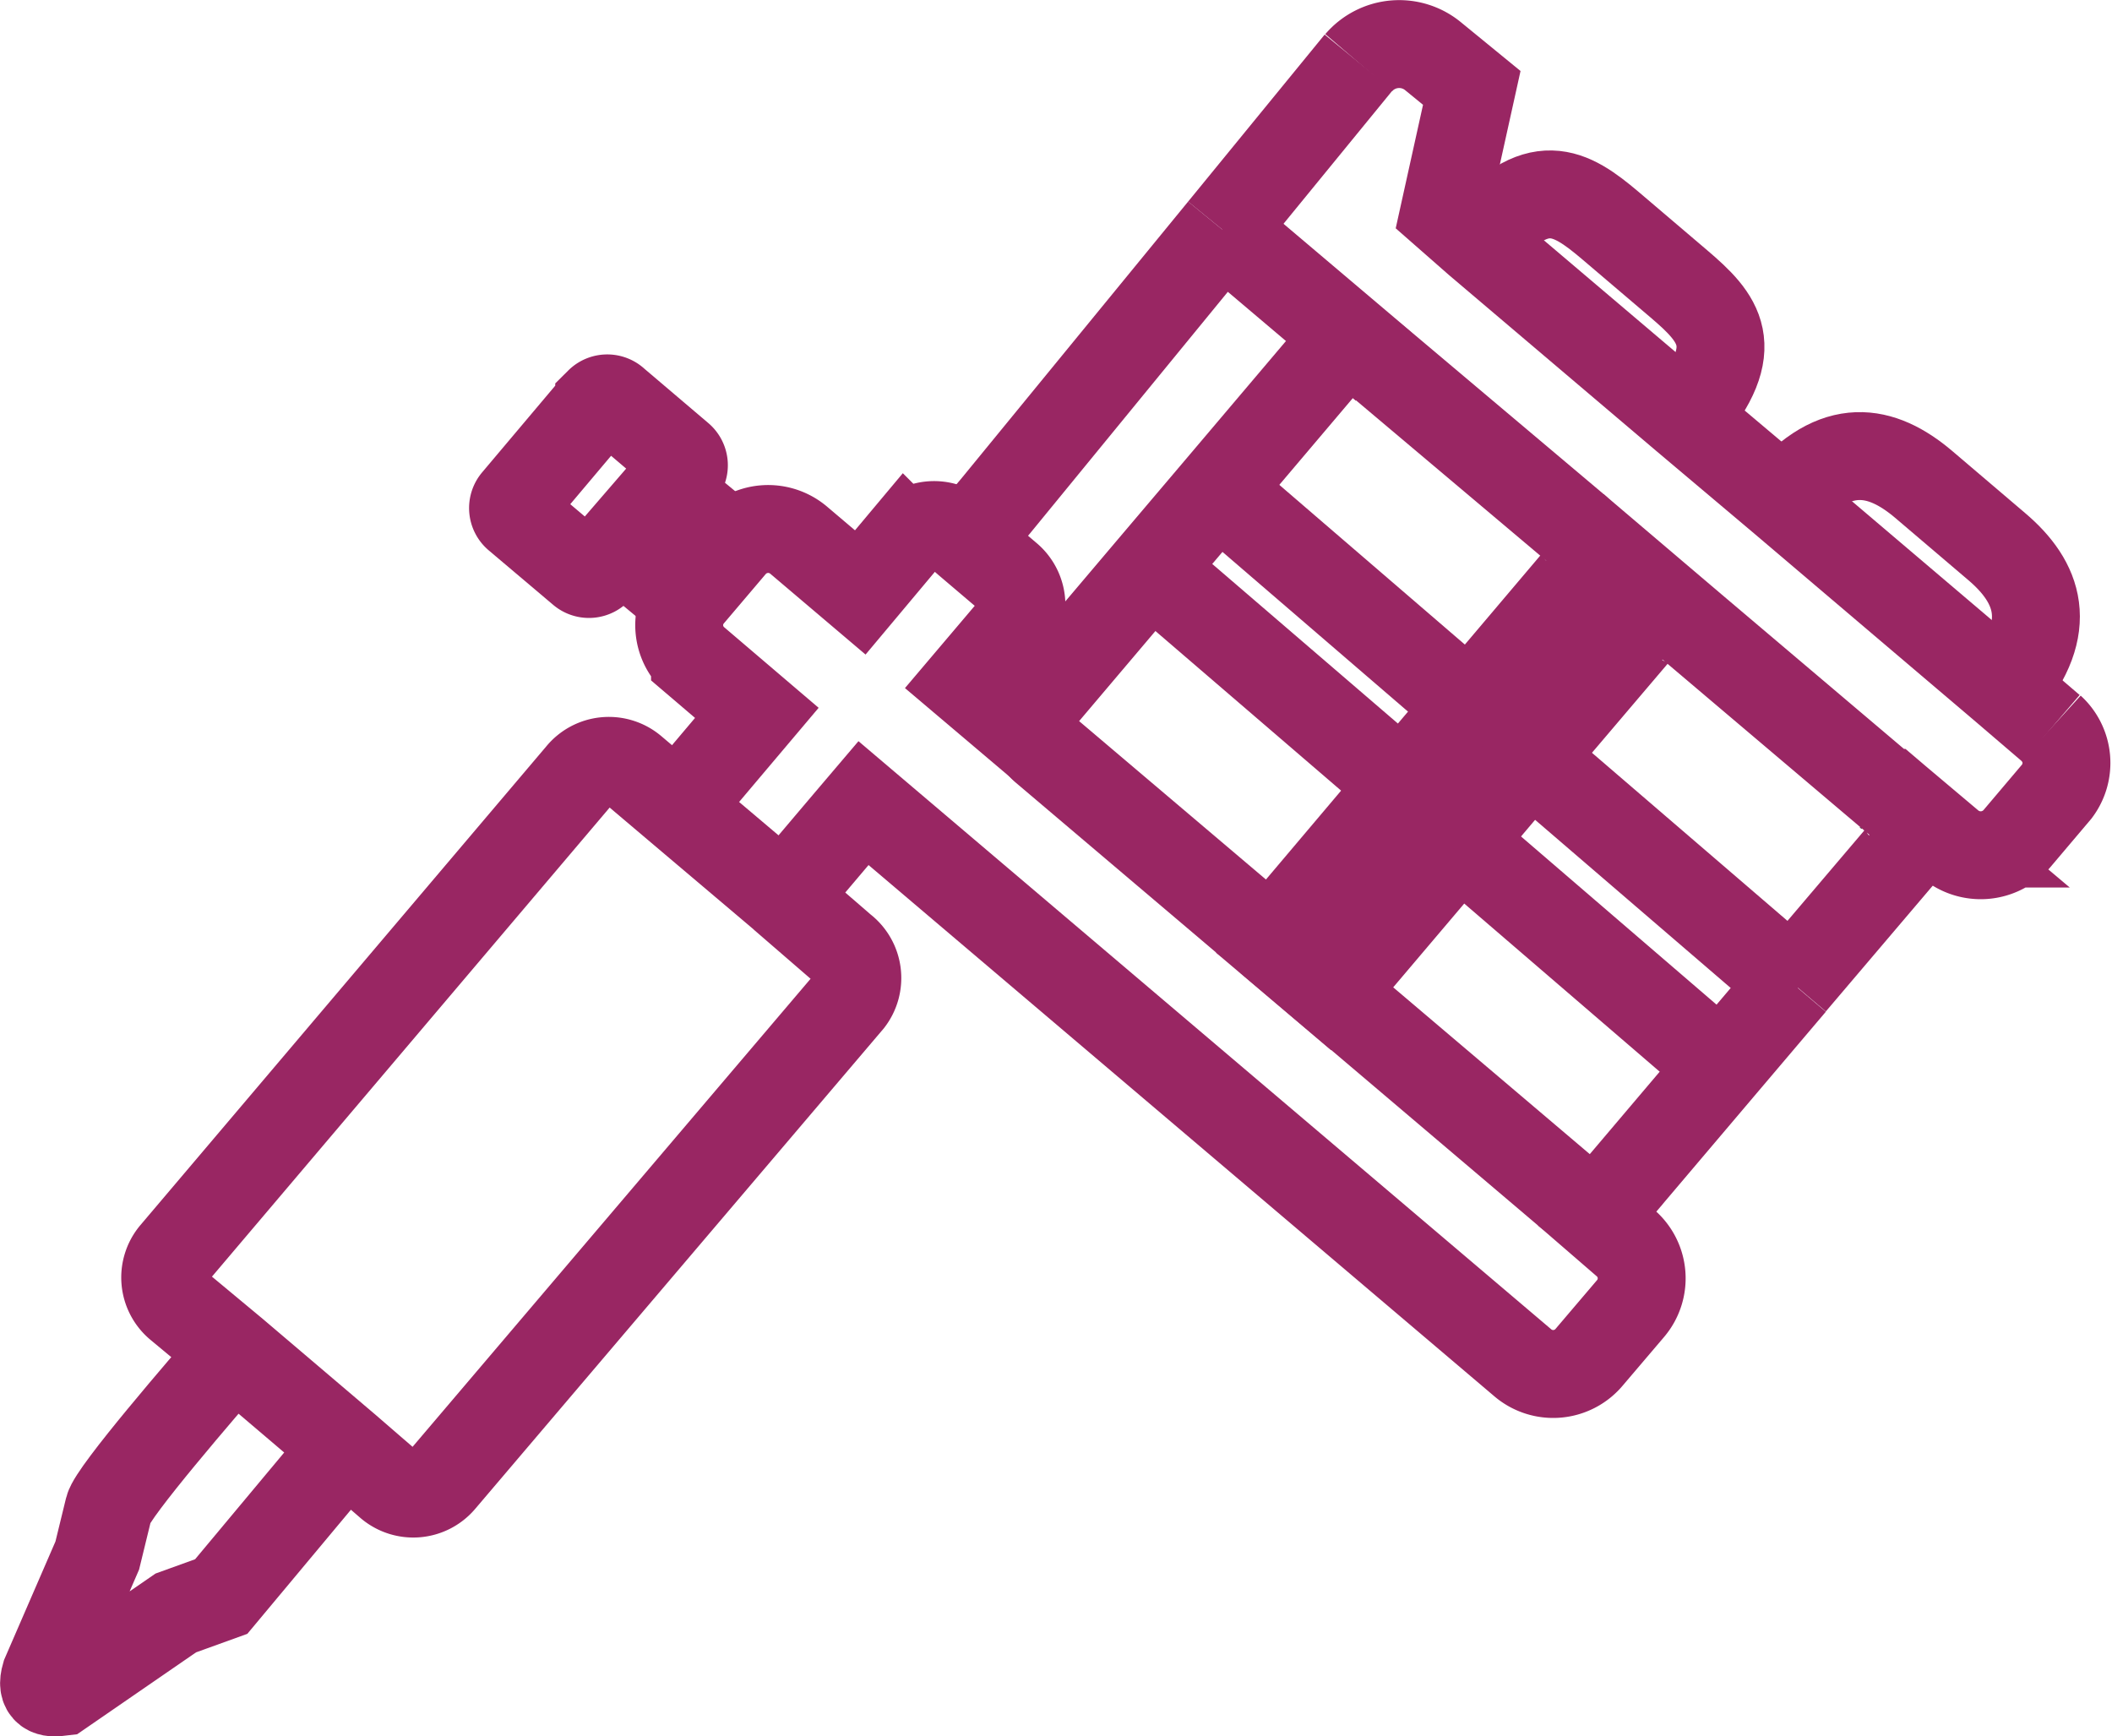 <svg xmlns="http://www.w3.org/2000/svg" viewBox="0 0 72.08 59.26"><defs><style>.cls-1,.cls-2{fill:none;stroke-miterlimit:10;stroke-width:3px;}.cls-1{stroke:#992663;}.cls-2{stroke:#515152;}</style></defs><title>Asset 1</title><g id="Layer_2" data-name="Layer 2"><g id="Layer_2-2" data-name="Layer 2"><polyline class="cls-1" points="41.71 7.83 33.98 17.27 33.14 18.27 32.96 18.48"/><line class="cls-1" x1="41.71" y1="7.83" x2="46.37" y2="2.13"/><path class="cls-2" d="M26.75,30.64l-.13.17"/><path class="cls-1" d="M53.47,40.69l2,1.73a1.59,1.59,0,0,1,.18,2.24h0l-1.43,1.68a1.6,1.6,0,0,1-2.24.18L29.47,27.41s-2.16,2.54-2.72,3.22"/><path class="cls-1" d="M42.47,31.37,46.4,34.7"/><path class="cls-1" d="M22.91,27.78l.2-.23,2.72-3.22-2.11-1.8a1.59,1.59,0,0,1-.32-2,1,1,0,0,1,.14-.2L25,18.61a1.61,1.61,0,0,1,2.25-.18l2.11,1.79,1.55-1.85a1.27,1.27,0,0,1,1.79-.15h0l.31.27,1.4,1.19a1.27,1.27,0,0,1,.15,1.79h0L33,23.31l2.68,2.27"/><path class="cls-1" d="M53.75,18a1.23,1.23,0,0,1,.14,1.72l-3.71,4.38-2.29,2.7L44.17,31.2a1.21,1.21,0,0,1-1.69.17l-6.84-5.8a1.22,1.22,0,0,1-.14-1.71l3.76-4.44,2.29-2.7,3.66-4.32a1.22,1.22,0,0,1,1.71-.14l.32.27"/><path class="cls-1" d="M50.45,8.25c2-2.41,3.14-1.71,4.5-.56l2.35,2c1.36,1.16,2.26,2.15.22,4.56"/><path class="cls-1" d="M60.88,17.08c1.76-2.08,3.33-1.77,4.77-.55l2.49,2.12c1.44,1.22,2,2.74.27,4.82"/><path class="cls-1" d="M61.17,33.56,58.76,36.4l-3.51,4.14a1.27,1.27,0,0,1-1.78.15l-7.07-6a1.27,1.27,0,0,1-.15-1.78l3.56-4.2,2.41-2.85,3.69-4.34a1.27,1.27,0,0,1,1.78-.15"/><path class="cls-1" d="M64.76,27.37a1.27,1.27,0,0,1,.15,1.78l-3.74,4.4"/><line class="cls-2" x1="64.43" y1="27.09" x2="64.49" y2="27.14"/><path class="cls-1" d="M21.11,18.59l-.71.86a.39.39,0,0,1-.55.05h0l-2.2-1.86a.39.39,0,0,1-.05-.55h0l2.85-3.38a.39.39,0,0,1,.55,0l2.2,1.87a.39.39,0,0,1,.05.55h0l-.56.63Z"/><path class="cls-1" d="M26.76,30.64l2,1.73A1.27,1.27,0,0,1,29,34.15l0,0L15.08,50.52a1.27,1.27,0,0,1-1.79.16l0,0L11.81,49.4,8,46.16l-1.9-1.58a1.27,1.27,0,0,1-.17-1.79l0,0L19.8,26.43a1.27,1.27,0,0,1,1.79-.17l0,0,1.5,1.27,3.64,3.08h0Z"/><path class="cls-1" d="M7.85,46.05l.11.11c-1,1.16-4.11,4.75-4.25,5.33s-.39,1.6-.39,1.6L1.55,57.17c-.17.58.15.63.53.58L6,55.05l1.55-.56,4.24-5.08h0"/><path class="cls-1" d="M41.71,7.83l5.54,4.69L53.75,18l3.94,3.35,6.74,5.71.05,0,.27.23,1.78,1.5a1.63,1.63,0,0,0,2.29-.15l1.38-1.63A1.61,1.61,0,0,0,70,24.85"/><path class="cls-1" d="M70,24.86l0,0L68.4,23.49,60.88,17.1l-3.38-2.85-7.07-6-1.14-1L50.23,3,48.91,1.92a1.82,1.82,0,0,0-2.54.22"/><line class="cls-1" x1="39.26" y1="19.41" x2="47.88" y2="26.82"/><polyline class="cls-1" points="41.36 16.55 41.55 16.71 50.17 24.13 50.39 24.32"/><polyline class="cls-1" points="49.81 28.72 49.81 28.72 58.54 36.23"/><polyline class="cls-1" points="52.33 25.95 61.17 33.55 61.17 33.56 61.36 33.72"/><line class="cls-1" x1="22.69" y1="16.73" x2="24.96" y2="18.6"/><line class="cls-1" x1="21.12" y1="18.6" x2="23.4" y2="20.49"/></g></g></svg>